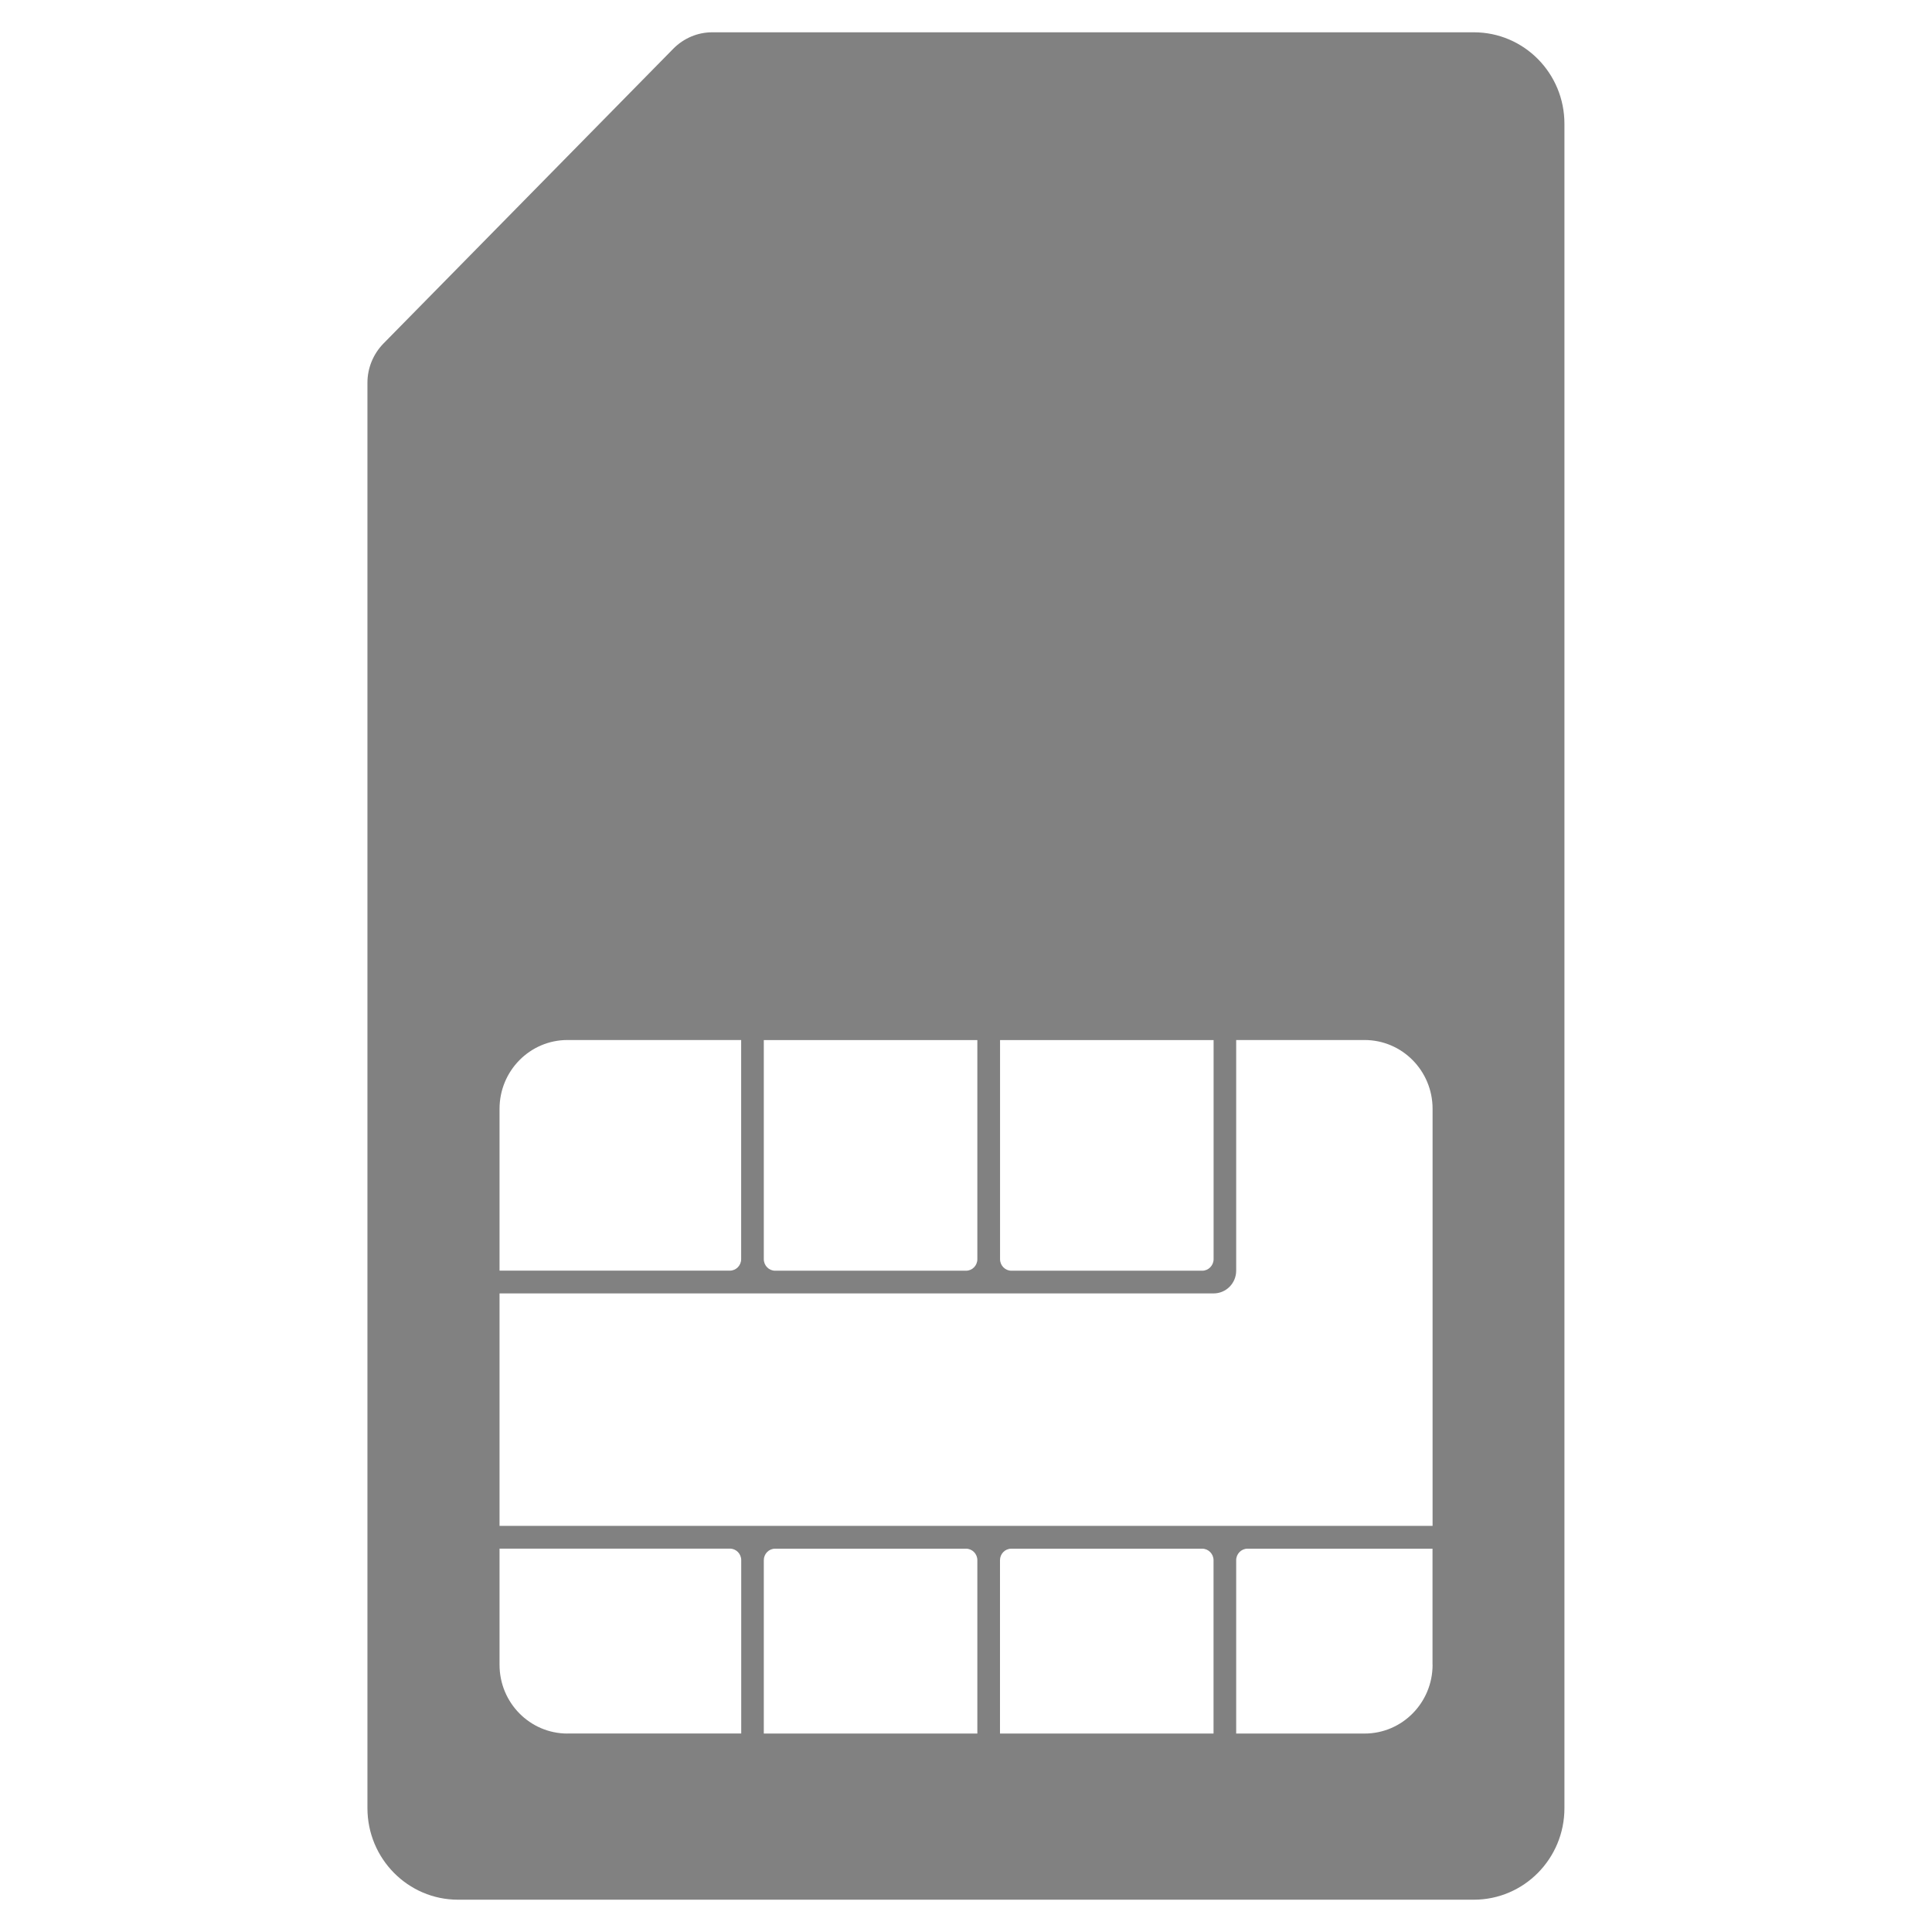 <?xml version="1.0" encoding="utf-8"?>
<!-- Generator: Adobe Illustrator 16.0.3, SVG Export Plug-In . SVG Version: 6.00 Build 0)  -->
<!DOCTYPE svg PUBLIC "-//W3C//DTD SVG 1.1//EN" "http://www.w3.org/Graphics/SVG/1.1/DTD/svg11.dtd">
<svg version="1.1" id="Layer_1" xmlns="http://www.w3.org/2000/svg" xmlns:xlink="http://www.w3.org/1999/xlink" x="0px" y="0px"
	 width="32px" height="32px" viewBox="0 0 32 32" enable-background="new 0 0 32 32" xml:space="preserve">
<g>
	<path fill="#818181" d="M24.412,0.535H11.795c-0.24,0-0.47,0.098-0.64,0.269L6.351,5.69C6.183,5.862,6.086,6.095,6.086,6.337
		v23.612c0,0.836,0.672,1.516,1.5,1.516h16.825c0.83,0,1.501-0.68,1.501-1.516V2.052C25.913,1.214,25.242,0.535,24.412,0.535z
		 M20.101,17.227v3.629c0,0.105-0.086,0.191-0.188,0.191h-3.161c-0.104,0-0.188-0.086-0.188-0.191v-3.629H20.101z M16.188,17.227
		v3.629c0,0.105-0.083,0.191-0.188,0.191h-3.161c-0.104,0-0.188-0.086-0.188-0.191v-3.629H16.188z M8.274,18.365
		c0-0.629,0.504-1.139,1.125-1.139h2.877v3.629c0,0.105-0.084,0.191-0.188,0.191H8.274V18.365z M9.399,28.713
		c-0.622,0-1.125-0.51-1.125-1.139V25.65h3.815c0.104,0,0.188,0.086,0.188,0.191v2.871H9.399z M12.651,28.713v-2.871
		c0-0.105,0.083-0.191,0.188-0.191H16c0.104,0,0.188,0.086,0.188,0.191v2.871H12.651z M16.563,28.713v-2.871
		c0-0.105,0.083-0.191,0.188-0.191h3.161c0.103,0,0.188,0.086,0.188,0.191v2.871H16.563z M23.728,27.574
		c0,0.629-0.504,1.139-1.126,1.139h-2.127v-2.871c0-0.105,0.084-0.191,0.188-0.191h3.064V27.574z M23.728,25.273H8.274v-3.85h11.827
		c0.207,0,0.374-0.168,0.374-0.377v-3.82h2.127c0.622,0,1.126,0.51,1.126,1.139V25.273z"/>
</g>
</svg>
